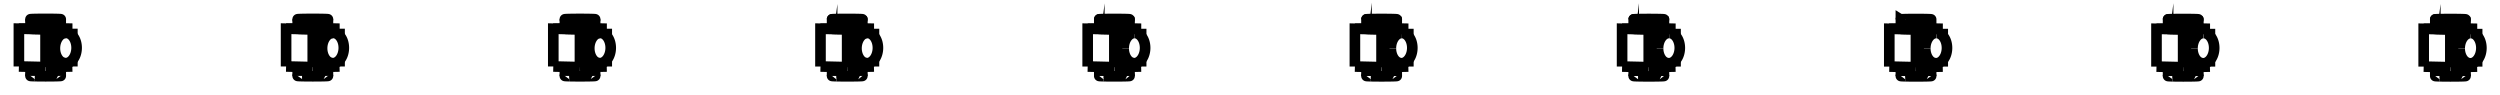 <svg version="1.1" xmlns="http://www.w3.org/2000/svg" viewBox="-66.23 -2.526 132.318 5.044" fill="none" stroke="black" stroke-width="0.6%" vector-effect="non-scaling-stroke">
    <path d="M -63.325 0.029 A 0.8 0.567 91.324 0 1 -62.739 -0.783 A 0.8 0.567 91.324 1 1 -62.776 0.816 A 0.8 0.567 91.324 0 1 -63.325 0.029 Z" />
    <path d="M -63.678 0.021 A 0.8 0.567 271.324 0 0 -63.129 0.808" />
    <path d="M -63.092 -0.792 A 0.8 0.567 271.324 0 0 -63.678 0.021" />
    <path d="M -63.82 1.024 L -63.82 -0.975 L -62.401 -1.008 L -63.016 -1.022" />
    <path d="M -62.401 0.992 L -62.401 0.63" />
    <path d="M -62.401 -0.614 L -62.401 -1.008" />
    <path d="M -63.82 1.024 L -62.401 0.992" />
    <path d="M -65.23 0.992 L -65.23 -1.008 L -63.82 -0.975" />
    <path d="M -65.23 0.992 L -63.82 1.024" />
    <path d="M -64.616 -1.022 L -65.23 -1.008" />
    <path d="M -64.383 -0.995 A 0.8 0.018 360 0 1 -64.616 -1.008" />
    <path d="M -63.016 -1.008 A 0.8 0.018 360 0 1 -64.383 -0.995" />
    <path d="M -64.383 -1.495 A 0.8 0.018 0 0 1 -64.616 -1.508 A 0.8 0.018 0 0 1 -63.016 -1.508 A 0.8 0.018 0 0 1 -64.383 -1.495 Z" />
    <path d="M -64.383 1.505 A 0.8 0.018 180 0 0 -63.016 1.492" />
    <path d="M -64.616 1.492 A 0.8 0.018 180 0 0 -64.383 1.505" />
    <path d="M -49.183 0.03 A 0.8 0.567 91.324 0 1 -48.597 -0.782 A 0.8 0.567 91.324 1 1 -48.634 0.817 A 0.8 0.567 91.324 0 1 -49.183 0.03 Z" />
    <path d="M -49.536 0.022 A 0.8 0.567 271.324 0 0 -48.987 0.809" />
    <path d="M -48.95 -0.791 A 0.8 0.567 271.324 0 0 -49.536 0.022" />
    <path d="M -49.677 1.025 L -49.677 -0.974 L -48.259 -1.007 L -48.874 -1.021" />
    <path d="M -48.259 0.993 L -48.259 0.631" />
    <path d="M -48.259 -0.613 L -48.259 -1.007" />
    <path d="M -49.677 1.025 L -48.259 0.993" />
    <path d="M -51.088 0.992 L -51.088 -1.007 L -49.677 -0.974" />
    <path d="M -51.088 0.992 L -49.677 1.025" />
    <path d="M -50.474 -1.021 L -51.088 -1.007" />
    <path d="M -50.241 -0.994 A 0.8 0.018 360 0 1 -50.474 -1.007" />
    <path d="M -48.874 -1.007 A 0.8 0.018 360 0 1 -50.241 -0.994" />
    <path d="M -50.241 -1.494 A 0.8 0.018 0 0 1 -50.474 -1.507 A 0.8 0.018 0 0 1 -48.874 -1.507 A 0.8 0.018 0 0 1 -50.241 -1.494 Z" />
    <path d="M -50.241 1.505 A 0.8 0.018 180 0 0 -48.874 1.492" />
    <path d="M -50.474 1.492 A 0.8 0.018 180 0 0 -50.241 1.505" />
    <path d="M -35.041 0.031 A 0.8 0.567 91.324 0 1 -34.455 -0.782 A 0.8 0.567 91.324 1 1 -34.492 0.818 A 0.8 0.567 91.324 0 1 -35.041 0.031 Z" />
    <path d="M -35.394 0.023 A 0.8 0.567 271.324 0 0 -34.845 0.81" />
    <path d="M -34.808 -0.79 A 0.8 0.567 271.324 0 0 -35.394 0.023" />
    <path d="M -35.535 1.026 L -35.535 -0.974 L -34.117 -1.006 L -34.732 -1.02" />
    <path d="M -34.117 0.994 L -34.117 0.632" />
    <path d="M -34.117 -0.612 L -34.117 -1.006" />
    <path d="M -35.535 1.026 L -34.117 0.994" />
    <path d="M -36.946 0.993 L -36.946 -1.006 L -35.535 -0.974" />
    <path d="M -36.946 0.993 L -35.535 1.026" />
    <path d="M -36.332 -1.02 L -36.946 -1.006" />
    <path d="M -36.099 -0.993 A 0.8 0.018 360 0 1 -36.332 -1.006" />
    <path d="M -34.732 -1.006 A 0.8 0.018 360 0 1 -36.099 -0.993" />
    <path d="M -36.099 -1.493 A 0.8 0.018 0 0 1 -36.332 -1.506 A 0.8 0.018 0 0 1 -34.732 -1.506 A 0.8 0.018 0 0 1 -36.099 -1.493 Z" />
    <path d="M -36.099 1.506 A 0.8 0.018 180 0 0 -34.732 1.493" />
    <path d="M -36.332 1.493 A 0.8 0.018 180 0 0 -36.099 1.506" />
    <path d="M -20.899 0.032 A 0.8 0.567 91.324 0 1 -20.313 -0.781 A 0.8 0.567 91.324 1 1 -20.35 0.819 A 0.8 0.567 91.324 0 1 -20.899 0.032 Z" />
    <path d="M -21.251 0.024 A 0.8 0.567 271.324 0 0 -20.703 0.811" />
    <path d="M -20.666 -0.789 A 0.8 0.567 271.324 0 0 -21.251 0.024" />
    <path d="M -21.393 1.027 L -21.393 -0.973 L -19.975 -1.005 L -20.589 -1.019" />
    <path d="M -19.975 0.994 L -19.975 0.633" />
    <path d="M -19.975 -0.611 L -19.975 -1.005" />
    <path d="M -21.393 1.027 L -19.975 0.994" />
    <path d="M -22.804 0.994 L -22.804 -1.005 L -21.393 -0.973" />
    <path d="M -22.804 0.994 L -21.393 1.027" />
    <path d="M -22.189 -1.019 L -22.804 -1.005" />
    <path d="M -21.957 -0.992 A 0.8 0.018 360 0 1 -22.189 -1.005" />
    <path d="M -20.589 -1.005 A 0.8 0.018 360 0 1 -21.957 -0.992" />
    <path d="M -21.957 -1.492 A 0.8 0.018 0 0 1 -22.189 -1.505 L -22.189 -1.005" />
    <path d="M -22.189 -1.505 A 0.8 0.018 0 0 1 -20.589 -1.505 L -20.589 -1.005" />
    <path d="M -20.589 -1.505 A 0.8 0.018 0 0 1 -21.957 -1.492" />
    <path d="M -21.957 1.507 A 0.8 0.018 180 0 0 -20.589 1.494" />
    <path d="M -22.189 1.494 A 0.8 0.018 180 0 0 -21.957 1.507" />
    <path d="M -6.757 0.033 A 0.8 0.567 91.324 0 1 -6.171 -0.78 L -6.524 -0.788 A 0.8 0.567 271.324 0 0 -7.109 0.025 A 0.8 0.567 271.324 0 0 -6.561 0.812" />
    <path d="M -6.171 -0.78 A 0.8 0.567 91.324 1 1 -6.208 0.82 L -6.561 0.812" />
    <path d="M -6.208 0.82 A 0.8 0.567 91.324 0 1 -6.757 0.033" />
    <path d="M -7.251 1.028 L -7.251 -0.972 L -5.833 -1.004 L -6.447 -1.018" />
    <path d="M -5.833 0.995 L -5.833 0.634" />
    <path d="M -5.833 -0.61 L -5.833 -1.004" />
    <path d="M -7.251 1.028 L -5.833 0.995" />
    <path d="M -8.662 0.995 L -8.662 -1.004 L -7.251 -0.972" />
    <path d="M -8.662 0.995 L -7.251 1.028" />
    <path d="M -8.047 -1.018 L -8.662 -1.004" />
    <path d="M -7.815 -0.991 A 0.8 0.018 360 0 1 -8.047 -1.004" />
    <path d="M -6.447 -1.004 A 0.8 0.018 360 0 1 -7.815 -0.991" />
    <path d="M -7.815 -1.491 A 0.8 0.018 0 0 1 -8.047 -1.504 L -8.047 -1.004" />
    <path d="M -8.047 -1.504 A 0.8 0.018 0 0 1 -6.447 -1.504 L -6.447 -1.004" />
    <path d="M -6.447 -1.504 A 0.8 0.018 0 0 1 -7.815 -1.491" />
    <path d="M -7.815 1.508 A 0.8 0.018 180 0 0 -6.447 1.495" />
    <path d="M -8.047 1.495 A 0.8 0.018 180 0 0 -7.815 1.508" />
    <path d="M 7.385 0.034 A 0.8 0.567 91.324 0 1 7.971 -0.779 L 7.618 -0.787 A 0.8 0.567 271.324 0 0 7.033 0.026 A 0.8 0.567 271.324 0 0 7.581 0.812" />
    <path d="M 7.971 -0.779 A 0.8 0.567 91.324 1 1 7.934 0.821 L 7.581 0.812" />
    <path d="M 7.934 0.821 A 0.8 0.567 91.324 0 1 7.385 0.034" />
    <path d="M 6.891 1.029 L 6.891 -0.971 L 8.309 -1.003 L 7.695 -1.017" />
    <path d="M 8.309 0.996 L 8.309 0.635" />
    <path d="M 8.309 -0.61 L 8.309 -1.003" />
    <path d="M 6.891 1.029 L 8.309 0.996" />
    <path d="M 5.481 0.996 L 5.481 -1.003 L 6.891 -0.971" />
    <path d="M 5.481 0.996 L 6.891 1.029" />
    <path d="M 6.095 -1.018 L 5.481 -1.003" />
    <path d="M 6.328 -0.99 A 0.8 0.018 360 0 1 6.095 -1.003" />
    <path d="M 7.695 -1.003 A 0.8 0.018 360 0 1 6.328 -0.99" />
    <path d="M 6.328 -1.49 A 0.8 0.018 0 0 1 6.095 -1.503 L 6.095 -1.003" />
    <path d="M 6.095 -1.503 A 0.8 0.018 0 0 1 7.695 -1.503 L 7.695 -1.003" />
    <path d="M 7.695 -1.503 A 0.8 0.018 0 0 1 6.328 -1.49" />
    <path d="M 6.328 1.509 A 0.8 0.018 180 0 0 7.695 1.496" />
    <path d="M 6.095 1.496 A 0.8 0.018 180 0 0 6.328 1.509" />
    <path d="M 21.527 0.035 A 0.8 0.567 91.324 0 1 22.113 -0.778 L 21.761 -0.786 A 0.8 0.567 271.324 0 0 21.175 0.027 A 0.8 0.567 271.324 0 0 21.724 0.813" />
    <path d="M 22.113 -0.778 A 0.8 0.567 91.324 1 1 22.076 0.821 L 21.724 0.813" />
    <path d="M 22.076 0.821 A 0.8 0.567 91.324 0 1 21.527 0.035" />
    <path d="M 21.033 1.029 L 21.033 -0.97 L 22.451 -1.002 L 21.837 -1.017" />
    <path d="M 22.451 0.997 L 22.451 0.636" />
    <path d="M 22.451 -0.609 L 22.451 -1.002" />
    <path d="M 21.033 1.029 L 22.451 0.997" />
    <path d="M 19.623 0.997 L 19.623 -1.003 L 21.033 -0.97" />
    <path d="M 19.623 0.997 L 21.033 1.029" />
    <path d="M 20.237 -1.017 L 19.623 -1.003" />
    <path d="M 20.47 -0.99 A 0.8 0.018 360 0 1 20.237 -1.002" />
    <path d="M 21.837 -1.002 A 0.8 0.018 360 0 1 20.47 -0.99" />
    <path d="M 20.47 -1.489 A 0.8 0.018 0 0 1 20.237 -1.502 L 20.237 -1.002" />
    <path d="M 20.237 -1.502 A 0.8 0.018 0 0 1 21.837 -1.502 L 21.837 -1.002" />
    <path d="M 21.837 -1.502 A 0.8 0.018 0 0 1 20.47 -1.489" />
    <path d="M 20.47 1.51 A 0.8 0.018 180 0 0 21.837 1.497" />
    <path d="M 20.237 1.497 A 0.8 0.018 180 0 0 20.47 1.51" />
    <path d="M 35.669 0.036 A 0.8 0.567 91.324 0 1 36.255 -0.777 L 35.903 -0.785 A 0.8 0.567 271.324 0 0 35.317 0.027 A 0.8 0.567 271.324 0 0 35.866 0.814" />
    <path d="M 36.255 -0.777 A 0.8 0.567 91.324 1 1 36.218 0.822 L 35.866 0.814" />
    <path d="M 36.218 0.822 A 0.8 0.567 91.324 0 1 35.669 0.036" />
    <path d="M 35.175 1.03 L 35.175 -0.969 L 36.593 -1.002 L 35.979 -1.016" />
    <path d="M 36.593 0.998 L 36.593 0.637" />
    <path d="M 36.593 -0.608 L 36.593 -1.002" />
    <path d="M 35.175 1.03 L 36.593 0.998" />
    <path d="M 33.765 0.998 L 33.765 -1.002 L 35.175 -0.969" />
    <path d="M 33.765 0.998 L 35.175 1.03" />
    <path d="M 34.379 -1.016 L 33.765 -1.002" />
    <path d="M 34.612 -0.989 A 0.8 0.018 360 0 1 34.379 -1.002" />
    <path d="M 35.979 -1.002 A 0.8 0.018 360 0 1 34.612 -0.989" />
    <path d="M 34.612 -1.489 A 0.8 0.018 0 0 1 34.379 -1.501 L 34.379 -1.002" />
    <path d="M 34.379 -1.501 A 0.8 0.018 0 0 1 35.979 -1.501 L 35.979 -1.002" />
    <path d="M 35.979 -1.501 A 0.8 0.018 0 0 1 34.612 -1.489" />
    <path d="M 34.612 1.511 A 0.8 0.018 180 0 0 35.979 1.498" />
    <path d="M 34.379 1.498 A 0.8 0.018 180 0 0 34.612 1.511" />
    <path d="M 49.812 0.036 A 0.8 0.567 91.324 0 1 50.397 -0.776 L 50.045 -0.784 A 0.8 0.567 271.324 0 0 49.459 0.028 A 0.8 0.567 271.324 0 0 50.008 0.815" />
    <path d="M 50.397 -0.776 A 0.8 0.567 91.324 1 1 50.36 0.823 L 50.008 0.815" />
    <path d="M 50.36 0.823 A 0.8 0.567 91.324 0 1 49.812 0.036" />
    <path d="M 49.317 1.031 L 49.317 -0.968 L 50.735 -1.001 L 50.121 -1.015" />
    <path d="M 50.735 0.999 L 50.735 0.637" />
    <path d="M 50.735 -0.607 L 50.735 -1.001" />
    <path d="M 49.317 1.031 L 50.735 0.999" />
    <path d="M 47.907 0.999 L 47.907 -1.001 L 49.317 -0.968" />
    <path d="M 47.907 0.999 L 49.317 1.031" />
    <path d="M 48.521 -1.015 L 47.907 -1.001" />
    <path d="M 48.754 -0.988 A 0.8 0.018 360 0 1 48.521 -1.001" />
    <path d="M 50.121 -1.001 A 0.8 0.018 360 0 1 48.754 -0.988" />
    <path d="M 48.754 -1.488 A 0.8 0.018 0 0 1 48.521 -1.501 L 48.521 -1.001" />
    <path d="M 48.521 -1.501 A 0.8 0.018 0 0 1 50.121 -1.501 L 50.121 -1.001" />
    <path d="M 50.121 -1.501 A 0.8 0.018 0 0 1 48.754 -1.488" />
    <path d="M 48.754 1.512 A 0.8 0.018 180 0 0 50.121 1.499" />
    <path d="M 48.521 1.499 A 0.8 0.018 180 0 0 48.754 1.512" />
    <path d="M 63.954 0.037 A 0.8 0.567 91.324 0 1 64.539 -0.775 L 64.187 -0.784 A 0.8 0.567 271.324 0 0 63.601 0.029 A 0.8 0.567 271.324 0 0 64.15 0.816" />
    <path d="M 64.539 -0.775 A 0.8 0.567 91.324 1 1 64.502 0.824 L 64.15 0.816" />
    <path d="M 64.502 0.824 A 0.8 0.567 91.324 0 1 63.954 0.037" />
    <path d="M 63.459 1.032 L 63.459 -0.967 L 64.877 -1 L 64.263 -1.014" />
    <path d="M 64.877 1 L 64.877 0.638" />
    <path d="M 64.877 -0.606 L 64.877 -1" />
    <path d="M 63.459 1.032 L 64.877 1" />
    <path d="M 62.049 1 L 62.049 -1 L 63.459 -0.967" />
    <path d="M 62.049 1 L 63.459 1.032" />
    <path d="M 62.663 -1.014 L 62.049 -1" />
    <path d="M 62.896 -0.987 A 0.8 0.018 360 0 1 62.663 -1" />
    <path d="M 64.263 -1 A 0.8 0.018 360 0 1 62.896 -0.987" />
    <path d="M 62.896 -1.487 A 0.8 0.018 0 0 1 62.663 -1.5 L 62.663 -1" />
    <path d="M 62.663 -1.5 A 0.8 0.018 0 0 1 64.263 -1.5 L 64.263 -1" />
    <path d="M 64.263 -1.5 A 0.8 0.018 0 0 1 62.896 -1.487" />
    <path d="M 62.896 1.512 A 0.8 0.018 180 0 0 64.263 1.499" />
    <path d="M 62.663 1.499 A 0.8 0.018 180 0 0 62.896 1.512" />
    <path d="M -62.739 -0.783 L -63.092 -0.792" />
    <path d="M -62.776 0.816 L -63.129 0.808" />
    <path d="M -64.616 -1.508 L -64.616 -1.008" />
    <path d="M -63.016 -1.508 L -63.016 -1.008" />
    <path d="M -64.616 1.006 L -64.616 1.492" />
    <path d="M -63.016 1.006 L -63.016 1.492" />
    <path d="M -48.597 -0.782 L -48.95 -0.791" />
    <path d="M -48.634 0.817 L -48.987 0.809" />
    <path d="M -50.474 -1.507 L -50.474 -1.007" />
    <path d="M -48.874 -1.507 L -48.874 -1.007" />
    <path d="M -50.474 1.007 L -50.474 1.492" />
    <path d="M -48.874 1.007 L -48.874 1.492" />
    <path d="M -34.455 -0.782 L -34.808 -0.79" />
    <path d="M -34.492 0.818 L -34.845 0.81" />
    <path d="M -36.332 -1.506 L -36.332 -1.006" />
    <path d="M -34.732 -1.506 L -34.732 -1.006" />
    <path d="M -36.332 1.008 L -36.332 1.493" />
    <path d="M -34.732 1.008 L -34.732 1.493" />
    <path d="M -20.313 -0.781 L -20.666 -0.789" />
    <path d="M -20.35 0.819 L -20.703 0.811" />
    <path d="M -22.189 1.008 L -22.189 1.494" />
    <path d="M -20.589 1.008 L -20.589 1.494" />
    <path d="M -8.047 1.009 L -8.047 1.495" />
    <path d="M -6.447 1.009 L -6.447 1.495" />
    <path d="M 6.095 1.01 L 6.095 1.496" />
    <path d="M 7.695 1.01 L 7.695 1.496" />
    <path d="M 20.237 1.011 L 20.237 1.497" />
    <path d="M 21.837 1.011 L 21.837 1.497" />
    <path d="M 34.379 1.012 L 34.379 1.498" />
    <path d="M 35.979 1.012 L 35.979 1.498" />
    <path d="M 48.521 1.013 L 48.521 1.499" />
    <path d="M 50.121 1.013 L 50.121 1.499" />
    <path d="M 62.663 1.014 L 62.663 1.499" />
    <path d="M 64.263 1.014 L 64.263 1.499" />
</svg>